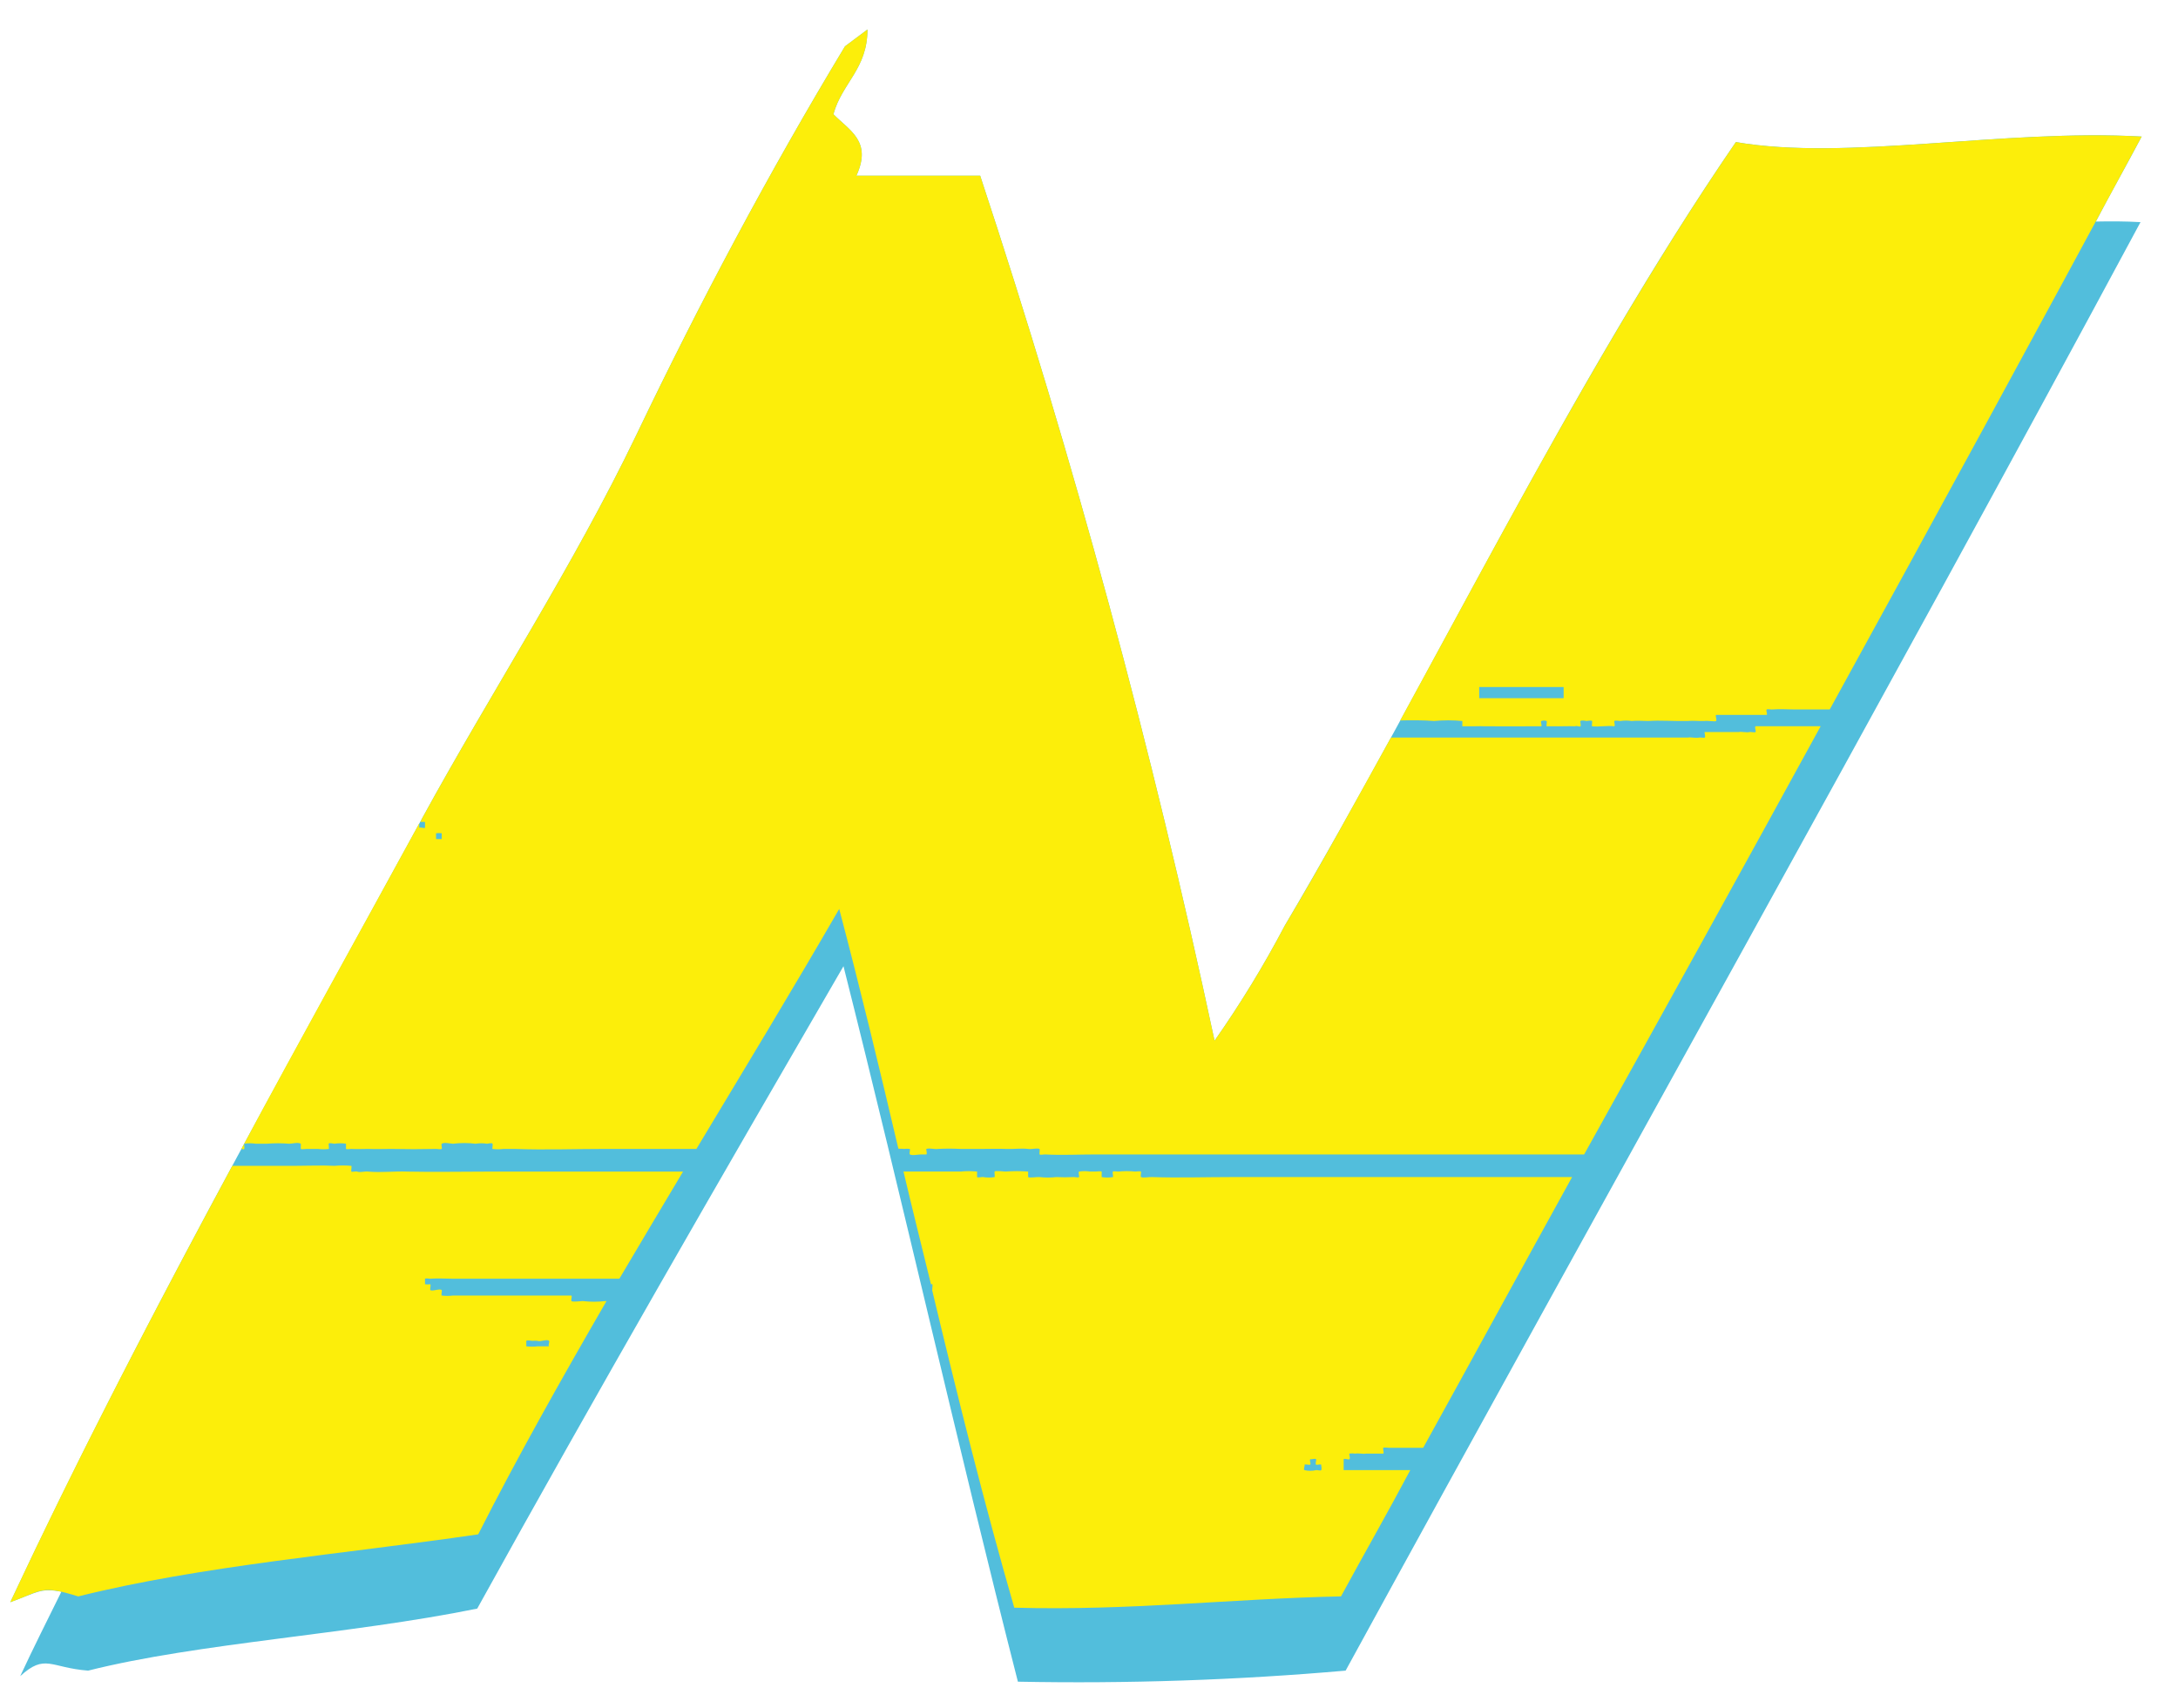 <svg width="51" height="40" viewBox="0 0 51 40" fill="none" xmlns="http://www.w3.org/2000/svg">
<g id="N-YELLOW">
<path id="N-BLUE" fill-rule="evenodd" clip-rule="evenodd" d="M49.077 5.189C49.425 4.518 49.8 3.864 50.149 3.198C46.902 3.015 43.24 3.777 40.647 3.327C36.758 8.997 33.549 15.807 30.085 21.678C29.595 22.611 29.045 23.512 28.44 24.375C26.98 17.527 25.148 10.764 22.952 4.116H20.053C20.425 3.308 19.895 3.062 19.515 2.675C19.717 1.942 20.312 1.615 20.312 0.691L19.786 1.085C17.998 4.049 16.388 7.079 14.898 10.193C13.416 13.278 11.523 16.173 9.886 19.164C6.585 25.211 3.206 31.199 0.241 37.526C0.868 37.296 0.957 37.186 1.437 37.281C1.112 37.94 0.783 38.592 0.473 39.259C1.058 38.722 1.178 39.062 2.064 39.129C4.657 38.477 8.179 38.286 11.175 37.676C13.977 32.606 16.864 27.609 19.751 22.63C21.149 28.174 22.422 33.856 23.835 39.388C26.396 39.438 28.958 39.352 31.509 39.129C37.694 27.815 43.999 16.595 50.122 5.203C49.77 5.182 49.417 5.182 49.077 5.189Z" fill="#52BEDC"/>
<path id="Vector" fill-rule="evenodd" clip-rule="evenodd" d="M9.952 19.252V19.388C9.933 19.408 9.843 19.367 9.816 19.388V19.286C8.431 21.828 7.014 24.363 5.652 26.91C5.683 26.918 5.718 26.924 5.718 26.91C5.733 26.898 5.71 26.788 5.718 26.788C5.807 26.774 5.899 26.774 5.989 26.788H6.248C6.422 26.774 6.597 26.774 6.77 26.788C6.848 26.788 6.972 26.748 7.045 26.788C7.049 26.788 7.037 26.898 7.045 26.91C7.049 26.924 7.15 26.91 7.181 26.91H7.444C7.53 26.921 7.617 26.921 7.703 26.91L7.696 26.788C7.711 26.76 7.808 26.788 7.831 26.788C7.921 26.774 8.012 26.774 8.102 26.788V26.91C8.109 26.924 8.218 26.91 8.226 26.91C8.361 26.918 8.497 26.91 8.624 26.91C8.806 26.918 8.988 26.91 9.155 26.91C9.518 26.918 9.863 26.918 10.211 26.91C10.23 26.91 10.327 26.924 10.343 26.91C10.354 26.898 10.327 26.788 10.343 26.788C10.409 26.748 10.544 26.788 10.61 26.788C10.785 26.767 10.961 26.767 11.136 26.788C11.225 26.774 11.315 26.774 11.403 26.788C11.427 26.788 11.523 26.76 11.531 26.788C11.546 26.788 11.523 26.91 11.531 26.91C11.618 26.921 11.707 26.921 11.794 26.91H12.053C12.758 26.936 13.474 26.91 14.174 26.91H16.307C17.441 25.022 18.579 23.146 19.651 21.289C20.139 23.139 20.595 25.022 21.036 26.903C21.079 26.91 21.133 26.903 21.164 26.91C21.212 26.904 21.26 26.904 21.307 26.91C21.315 26.924 21.284 27.039 21.307 27.039C21.365 27.072 21.493 27.039 21.574 27.039H21.691C21.718 27.034 21.683 26.918 21.691 26.91C21.764 26.884 21.888 26.924 21.961 26.91C22.138 26.901 22.315 26.901 22.492 26.91H23.022C23.196 26.91 23.37 26.903 23.548 26.91C23.726 26.918 23.912 26.891 24.075 26.91C24.156 26.924 24.272 26.884 24.342 26.91C24.353 26.918 24.334 27.034 24.342 27.039C24.353 27.053 24.45 27.039 24.469 27.039C24.872 27.06 25.267 27.039 25.654 27.039H37.094C38.952 23.702 40.798 20.359 42.633 17.009H41.108C41.077 17.036 41.127 17.125 41.108 17.145C41.092 17.164 40.999 17.138 40.968 17.145C40.895 17.164 40.79 17.131 40.713 17.145H39.916C39.904 17.164 39.947 17.26 39.916 17.275C39.904 17.288 39.815 17.267 39.788 17.275C39.707 17.294 39.594 17.26 39.517 17.275H32.57C31.742 18.769 30.933 20.262 30.085 21.678C29.595 22.611 29.045 23.512 28.44 24.375C26.98 17.527 25.148 10.764 22.952 4.116H20.053C20.425 3.308 19.895 3.062 19.515 2.675C19.717 1.942 20.313 1.615 20.313 0.691L19.786 1.085C17.998 4.049 16.388 7.079 14.898 10.193C13.416 13.278 11.523 16.173 9.886 19.164C9.875 19.195 9.861 19.224 9.843 19.252C9.879 19.248 9.916 19.248 9.952 19.252V19.252ZM10.211 19.517C10.255 19.51 10.299 19.51 10.343 19.517V19.652H10.211V19.517Z" fill="#FCEE0A"/>
<path id="Vector_2" fill-rule="evenodd" clip-rule="evenodd" d="M14.174 30.473C13.998 30.494 13.82 30.494 13.644 30.473C13.602 30.473 13.408 30.501 13.381 30.473C13.366 30.446 13.4 30.37 13.381 30.344H10.61C10.521 30.355 10.431 30.355 10.343 30.344C10.327 30.337 10.354 30.229 10.343 30.215C10.293 30.174 10.114 30.255 10.076 30.215C10.064 30.187 10.095 30.105 10.076 30.079C10.035 30.085 9.993 30.085 9.952 30.079V29.95C9.96 29.936 10.064 29.95 10.076 29.95C10.25 29.936 10.428 29.95 10.61 29.95H14.503C14.999 29.113 15.498 28.27 15.994 27.441H11.403C10.78 27.441 10.157 27.454 9.553 27.441C9.22 27.428 8.946 27.468 8.624 27.441C8.547 27.428 8.446 27.468 8.361 27.441C8.35 27.428 8.245 27.454 8.226 27.441C8.218 27.428 8.241 27.306 8.226 27.306C8.094 27.295 7.962 27.295 7.831 27.306C7.537 27.291 7.216 27.306 6.906 27.306H5.439C3.632 30.663 1.871 34.033 0.241 37.527C1.008 37.248 0.957 37.119 1.832 37.391C4.715 36.671 8.044 36.399 11.198 35.937C12.108 34.141 13.133 32.321 14.202 30.473H14.174ZM12.855 31.533H12.591C12.503 31.544 12.413 31.544 12.324 31.533V31.405C12.34 31.383 12.448 31.405 12.464 31.405C12.506 31.401 12.549 31.401 12.591 31.405C12.63 31.439 12.82 31.355 12.855 31.405C12.878 31.432 12.828 31.505 12.855 31.533Z" fill="#FCEE0A"/>
<path id="Vector_3" fill-rule="evenodd" clip-rule="evenodd" d="M33.58 16.887C33.8 16.866 34.022 16.866 34.242 16.887V17.011H34.37C34.501 17.015 34.637 17.004 34.764 17.011C35.159 17.015 35.562 17.011 35.956 17.011H36.092C36.111 16.989 36.065 16.893 36.092 16.887C36.132 16.874 36.175 16.874 36.215 16.887C36.227 16.887 36.208 17.004 36.215 17.011C36.262 17.013 36.309 17.013 36.355 17.011C36.537 17.015 36.707 17.004 36.885 17.011C36.904 16.989 36.993 17.03 37.009 17.011C37.028 16.989 36.993 16.893 37.009 16.887C37.028 16.867 37.125 16.88 37.145 16.887C37.172 16.887 37.268 16.867 37.28 16.887C37.288 16.887 37.268 17.011 37.28 17.011C37.454 17.03 37.624 16.989 37.802 17.011C37.826 16.989 37.791 16.908 37.802 16.887C37.826 16.867 37.911 16.887 37.942 16.887C38.029 16.874 38.118 16.874 38.205 16.887C38.333 16.874 38.464 16.887 38.6 16.887C38.886 16.867 39.142 16.893 39.517 16.887C39.66 16.874 39.788 16.893 39.916 16.887C39.962 16.874 40.16 16.908 40.183 16.887C40.21 16.854 40.16 16.778 40.183 16.745H41.371C41.39 16.724 41.344 16.635 41.371 16.617C41.386 16.602 41.479 16.623 41.506 16.617C41.677 16.602 41.851 16.617 42.029 16.617H42.845C45.295 12.157 47.73 7.685 50.149 3.199C46.902 3.016 43.24 3.778 40.647 3.328C37.791 7.502 35.291 12.286 32.787 16.874C33.05 16.867 33.325 16.867 33.58 16.887ZM34.637 16.091H36.614V16.352H34.637V16.091Z" fill="#FCEE0A"/>
<path id="Vector_4" fill-rule="evenodd" clip-rule="evenodd" d="M31.463 34.433V34.176C31.49 34.154 31.583 34.196 31.599 34.176C31.626 34.154 31.583 34.06 31.599 34.046C31.643 34.039 31.689 34.039 31.734 34.046C31.819 34.032 31.912 34.06 31.993 34.046H32.392C32.415 34.018 32.373 33.931 32.392 33.91C32.415 33.896 32.5 33.91 32.52 33.91H33.325C34.49 31.804 35.643 29.684 36.812 27.569H28.827C28.216 27.569 27.589 27.59 26.977 27.569C26.916 27.562 26.78 27.595 26.718 27.569C26.699 27.562 26.726 27.453 26.718 27.44C26.699 27.427 26.61 27.44 26.583 27.44C26.45 27.427 26.317 27.427 26.184 27.44C26.176 27.44 26.068 27.427 26.06 27.44C26.041 27.453 26.076 27.562 26.06 27.569C25.973 27.584 25.884 27.584 25.797 27.569V27.44C25.781 27.427 25.681 27.44 25.654 27.44H25.522C25.438 27.427 25.351 27.427 25.267 27.44C25.243 27.453 25.278 27.562 25.267 27.569C25.243 27.59 25.151 27.562 25.131 27.569C25 27.576 24.868 27.576 24.736 27.569C24.605 27.584 24.473 27.584 24.342 27.569C24.299 27.562 24.098 27.595 24.075 27.569V27.44C23.899 27.427 23.724 27.427 23.548 27.44C23.514 27.44 23.304 27.414 23.289 27.44C23.281 27.453 23.301 27.569 23.289 27.569C23.201 27.584 23.11 27.584 23.022 27.569C22.995 27.562 22.898 27.59 22.879 27.569V27.44C22.75 27.427 22.62 27.427 22.492 27.44H21.156C21.365 28.325 21.586 29.206 21.799 30.078H21.83C21.845 30.078 21.826 30.2 21.83 30.214H21.826C22.43 32.735 23.049 35.228 23.75 37.655C26.47 37.729 28.827 37.444 31.401 37.39C31.939 36.398 32.496 35.427 33.023 34.433H31.463ZM30.937 34.433C30.933 34.454 30.832 34.426 30.817 34.433C30.728 34.454 30.635 34.454 30.546 34.433C30.511 34.419 30.565 34.318 30.546 34.304C30.573 34.29 30.658 34.318 30.681 34.304C30.701 34.276 30.658 34.203 30.681 34.176C30.701 34.189 30.79 34.154 30.817 34.176C30.832 34.189 30.79 34.29 30.817 34.304C30.844 34.318 30.91 34.29 30.937 34.304C30.933 34.332 30.96 34.405 30.937 34.433Z" fill="#FCEE0A"/>
</g>
</svg>
